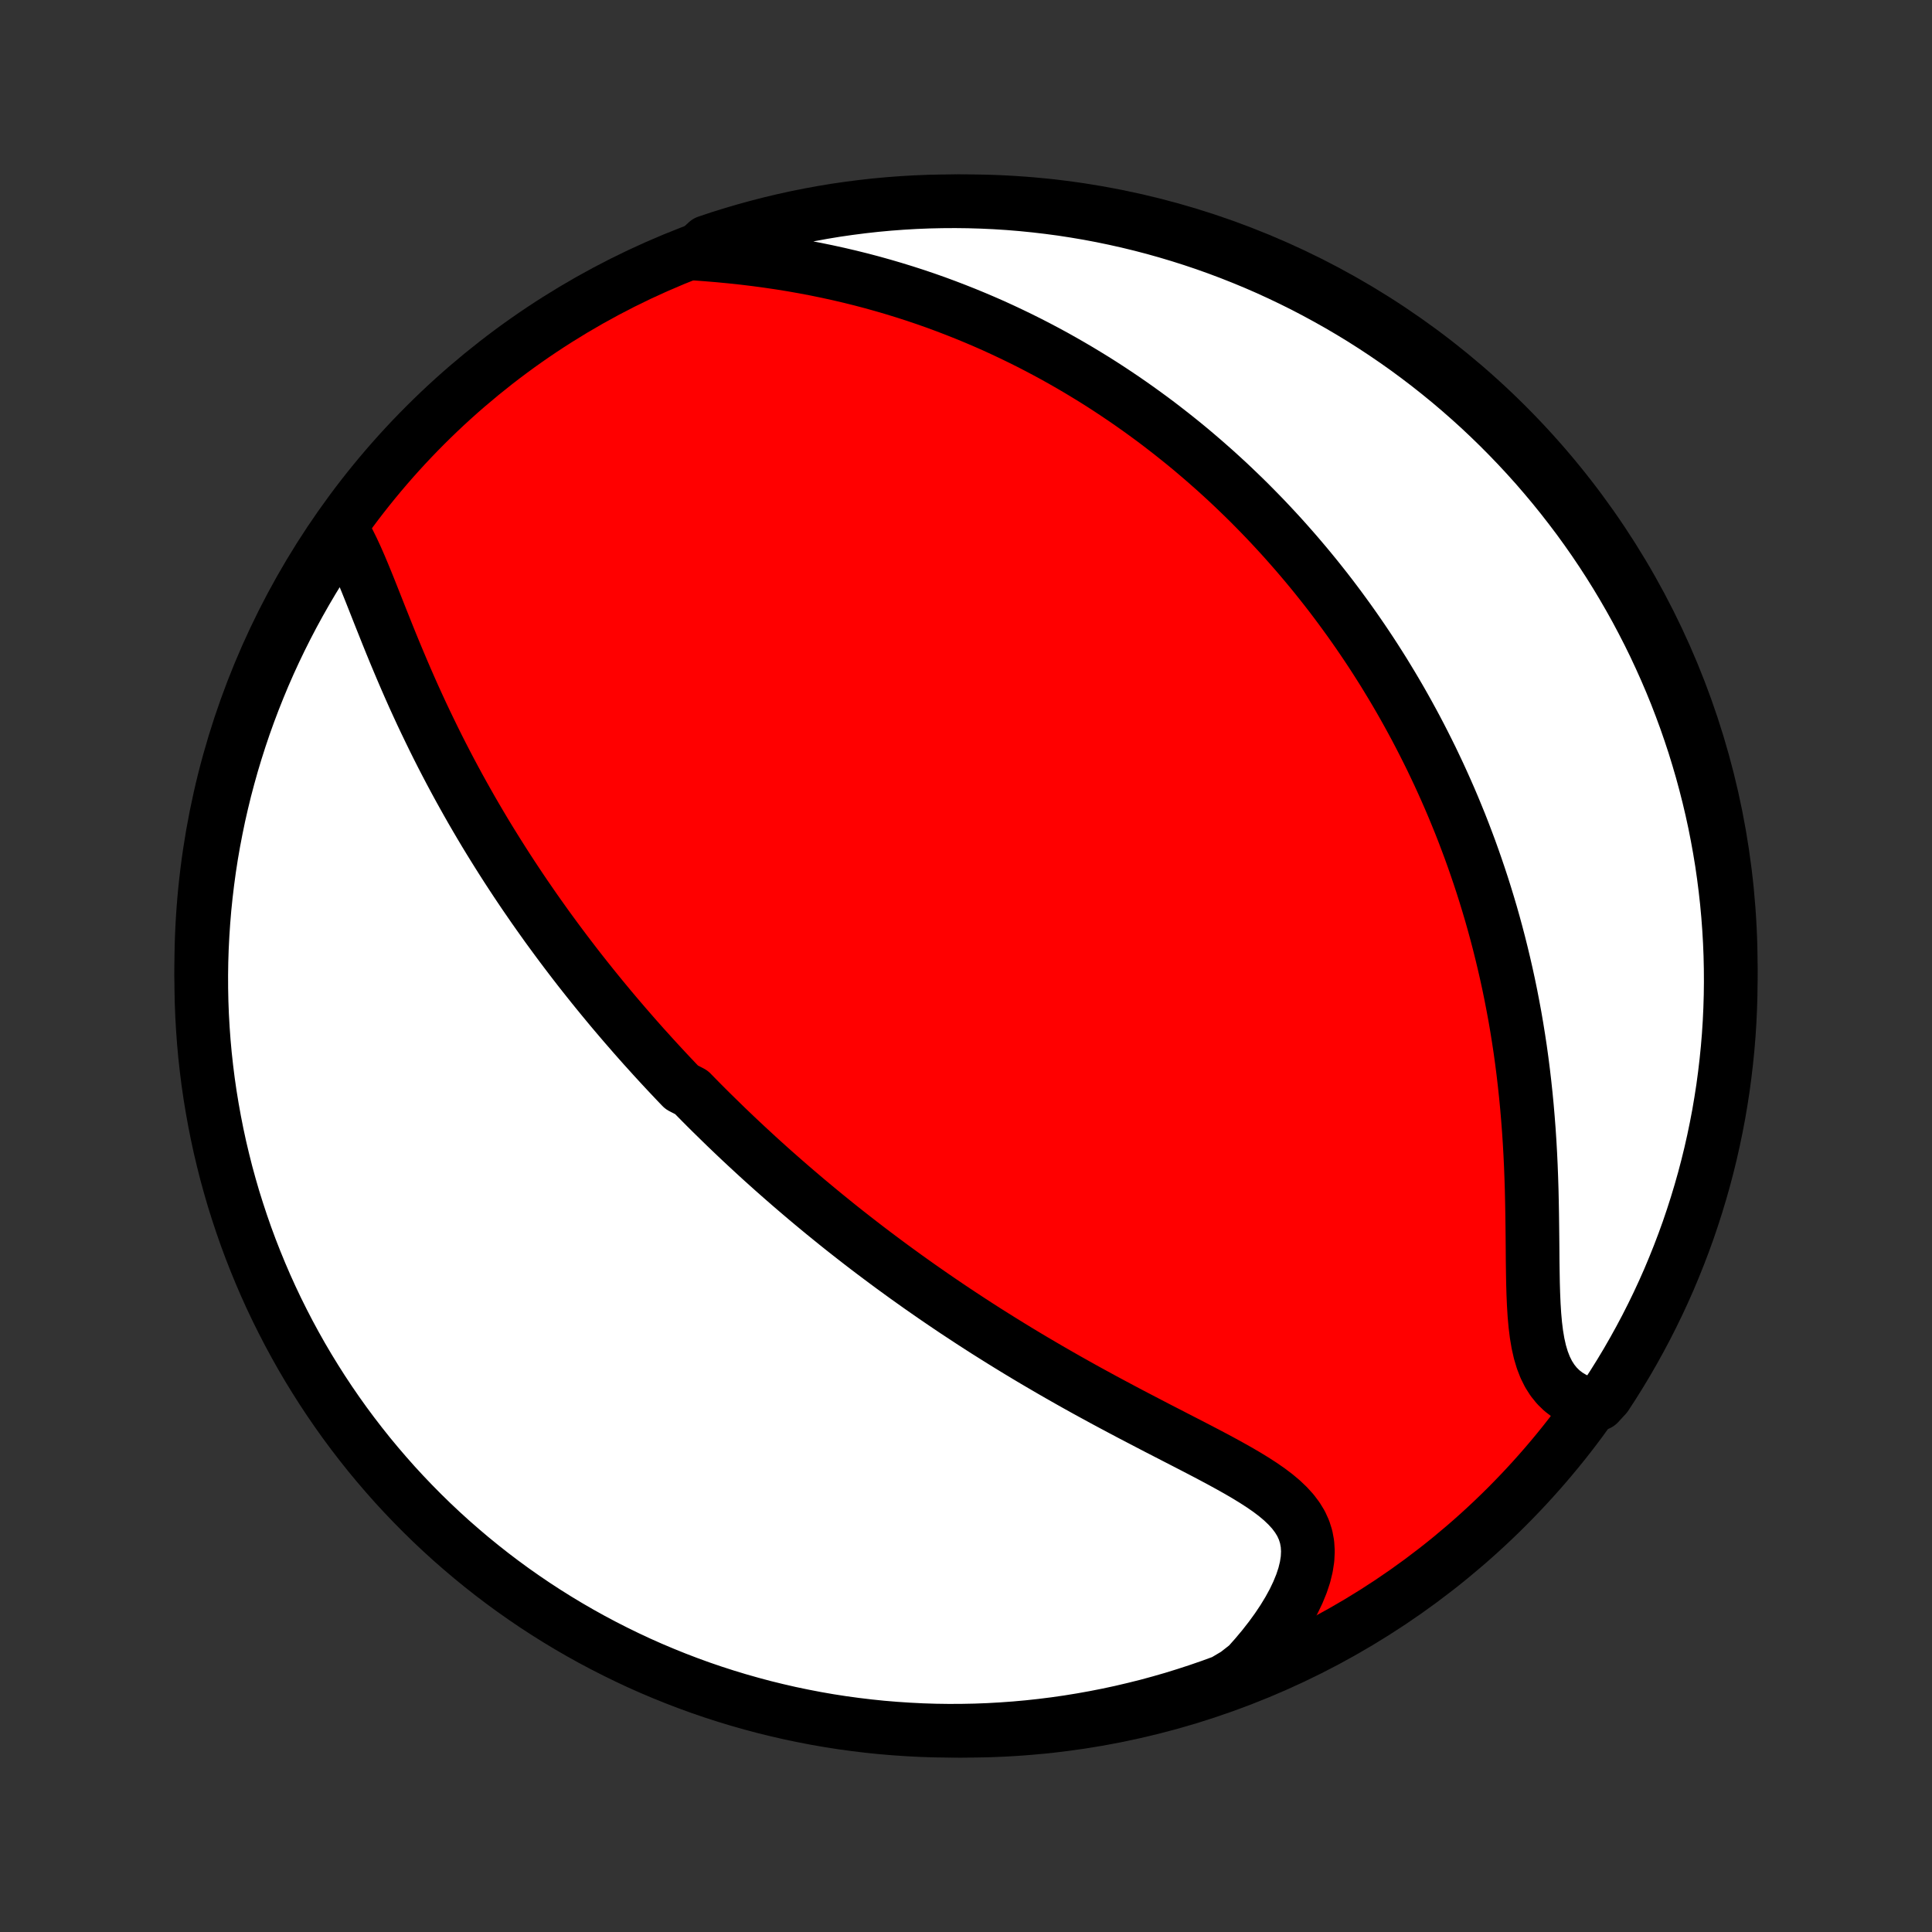 <?xml version="1.0" encoding="utf-8" standalone="no"?>
<!DOCTYPE svg PUBLIC "-//W3C//DTD SVG 1.1//EN"
  "http://www.w3.org/Graphics/SVG/1.1/DTD/svg11.dtd">
<!-- Created with matplotlib (http://matplotlib.org/) -->
<svg height="72pt" version="1.1" viewBox="0 0 72 72" width="72pt" xmlns="http://www.w3.org/2000/svg" xmlns:xlink="http://www.w3.org/1999/xlink">
 <rect x="0" y="0" width="72" height="72" fill="#333333" stroke="none"/>
 <defs>
  <style type="text/css">
*{stroke-linecap:butt;stroke-linejoin:round;}
  </style>
 </defs>
 <g id="figure_1">
  <g id="patch_1">
   <path d="
M0 72
L72 72
L72 0
L0 0
z
" style="fill:none;"/>
  </g>
  <g id="axes_1">
   <g id="PatchCollection_1">
    <defs>
     <path d="
M36 -7.5
C43.558 -7.5 50.808 -10.503 56.153 -15.848
C61.497 -21.192 64.5 -28.442 64.5 -36
C64.5 -43.558 61.497 -50.808 56.153 -56.153
C50.808 -61.497 43.558 -64.5 36 -64.5
C28.442 -64.5 21.192 -61.497 15.848 -56.153
C10.503 -50.808 7.5 -43.558 7.5 -36
C7.5 -28.442 10.503 -21.192 15.848 -15.848
C21.192 -10.503 28.442 -7.5 36 -7.5
z
" id="C0_0_a811fe30f3"/>
     <path d="
M12.713 -52.307
L12.86 -52.059
L13.002 -51.794
L13.139 -51.517
L13.273 -51.228
L13.404 -50.929
L13.533 -50.623
L13.662 -50.309
L13.79 -49.991
L13.918 -49.668
L14.047 -49.342
L14.177 -49.013
L14.309 -48.683
L14.441 -48.352
L14.575 -48.02
L14.711 -47.689
L14.849 -47.359
L14.988 -47.03
L15.129 -46.702
L15.272 -46.375
L15.416 -46.051
L15.563 -45.729
L15.71 -45.41
L15.86 -45.093
L16.011 -44.779
L16.163 -44.467
L16.316 -44.159
L16.471 -43.853
L16.627 -43.551
L16.784 -43.252
L16.942 -42.956
L17.101 -42.663
L17.261 -42.374
L17.422 -42.087
L17.583 -41.804
L17.745 -41.525
L17.908 -41.248
L18.071 -40.974
L18.235 -40.704
L18.4 -40.437
L18.565 -40.173
L18.73 -39.912
L18.896 -39.653
L19.062 -39.398
L19.228 -39.146
L19.395 -38.896
L19.561 -38.65
L19.729 -38.406
L19.896 -38.164
L20.064 -37.925
L20.232 -37.689
L20.399 -37.455
L20.568 -37.224
L20.736 -36.995
L20.905 -36.768
L21.074 -36.543
L21.243 -36.321
L21.412 -36.1
L21.581 -35.882
L21.751 -35.666
L21.921 -35.452
L22.091 -35.239
L22.262 -35.028
L22.433 -34.819
L22.604 -34.612
L22.775 -34.406
L22.947 -34.202
L23.119 -34
L23.292 -33.798
L23.465 -33.599
L23.638 -33.4
L23.812 -33.203
L23.986 -33.007
L24.162 -32.813
L24.337 -32.619
L24.513 -32.427
L24.69 -32.235
L24.867 -32.045
L25.046 -31.855
L25.224 -31.667
L25.404 -31.479
L25.766 -31.292
L25.948 -31.106
L26.131 -30.92
L26.315 -30.735
L26.5 -30.551
L26.687 -30.368
L26.874 -30.185
L27.062 -30.002
L27.252 -29.82
L27.443 -29.638
L27.635 -29.457
L27.829 -29.276
L28.024 -29.096
L28.22 -28.915
L28.418 -28.735
L28.618 -28.555
L28.819 -28.375
L29.022 -28.196
L29.226 -28.017
L29.433 -27.837
L29.641 -27.658
L29.851 -27.479
L30.063 -27.299
L30.277 -27.12
L30.493 -26.941
L30.711 -26.761
L30.932 -26.582
L31.154 -26.402
L31.379 -26.222
L31.607 -26.042
L31.837 -25.862
L32.069 -25.682
L32.304 -25.501
L32.541 -25.321
L32.782 -25.14
L33.025 -24.959
L33.271 -24.777
L33.52 -24.596
L33.771 -24.414
L34.026 -24.232
L34.284 -24.049
L34.545 -23.867
L34.809 -23.684
L35.076 -23.501
L35.346 -23.318
L35.62 -23.134
L35.898 -22.951
L36.178 -22.767
L36.462 -22.583
L36.749 -22.399
L37.04 -22.216
L37.334 -22.032
L37.632 -21.848
L37.933 -21.664
L38.238 -21.48
L38.545 -21.297
L38.857 -21.114
L39.171 -20.931
L39.489 -20.748
L39.809 -20.566
L40.133 -20.384
L40.46 -20.202
L40.789 -20.022
L41.121 -19.841
L41.455 -19.662
L41.791 -19.483
L42.129 -19.304
L42.468 -19.127
L42.808 -18.95
L43.148 -18.773
L43.489 -18.598
L43.83 -18.422
L44.169 -18.248
L44.506 -18.074
L44.841 -17.9
L45.172 -17.726
L45.499 -17.551
L45.819 -17.376
L46.133 -17.2
L46.438 -17.022
L46.733 -16.842
L47.017 -16.659
L47.286 -16.473
L47.539 -16.282
L47.774 -16.085
L47.988 -15.881
L48.18 -15.67
L48.346 -15.45
L48.486 -15.221
L48.596 -14.98
L48.676 -14.729
L48.725 -14.465
L48.742 -14.19
L48.728 -13.903
L48.682 -13.605
L48.607 -13.297
L48.502 -12.981
L48.369 -12.656
L48.211 -12.325
L48.027 -11.989
L47.821 -11.65
L47.593 -11.309
L47.345 -10.967
L47.078 -10.625
L46.794 -10.286
L46.494 -9.948
L46.069 -9.615
L45.602 -9.338
L45.132 -9.166
L44.66 -9.003
L44.185 -8.848
L43.707 -8.7
L43.227 -8.562
L42.745 -8.431
L42.26 -8.31
L41.774 -8.196
L41.286 -8.091
L40.797 -7.995
L40.306 -7.907
L39.813 -7.827
L39.32 -7.756
L38.825 -7.694
L38.33 -7.64
L37.834 -7.595
L37.337 -7.559
L36.84 -7.531
L36.343 -7.512
L35.845 -7.502
L35.348 -7.5
L34.851 -7.507
L34.354 -7.523
L33.858 -7.548
L33.362 -7.581
L32.867 -7.622
L32.373 -7.673
L31.881 -7.732
L31.389 -7.799
L30.899 -7.875
L30.41 -7.96
L29.923 -8.054
L29.438 -8.155
L28.955 -8.266
L28.474 -8.384
L27.996 -8.512
L27.52 -8.647
L27.046 -8.791
L26.575 -8.943
L26.107 -9.103
L25.642 -9.272
L25.18 -9.449
L24.722 -9.634
L24.267 -9.826
L23.815 -10.027
L23.368 -10.236
L22.924 -10.453
L22.484 -10.677
L22.048 -10.909
L21.616 -11.149
L21.189 -11.396
L20.766 -11.651
L20.348 -11.913
L19.935 -12.182
L19.527 -12.459
L19.123 -12.743
L18.725 -13.034
L18.332 -13.332
L17.945 -13.637
L17.562 -13.949
L17.186 -14.268
L16.815 -14.592
L16.45 -14.924
L16.091 -15.262
L15.738 -15.607
L15.392 -15.957
L15.051 -16.314
L14.717 -16.676
L14.39 -17.045
L14.069 -17.419
L13.754 -17.799
L13.447 -18.185
L13.146 -18.576
L12.852 -18.972
L12.566 -19.373
L12.286 -19.78
L12.014 -20.191
L11.749 -20.608
L11.491 -21.029
L11.241 -21.454
L10.999 -21.884
L10.764 -22.318
L10.537 -22.757
L10.317 -23.199
L10.105 -23.646
L9.901 -24.096
L9.706 -24.549
L9.518 -25.007
L9.338 -25.467
L9.166 -25.931
L9.003 -26.398
L8.848 -26.868
L8.7 -27.34
L8.562 -27.815
L8.431 -28.293
L8.31 -28.773
L8.196 -29.255
L8.091 -29.74
L7.995 -30.226
L7.907 -30.714
L7.827 -31.203
L7.756 -31.694
L7.694 -32.187
L7.64 -32.68
L7.595 -33.175
L7.559 -33.67
L7.531 -34.166
L7.512 -34.663
L7.502 -35.16
L7.5 -35.657
L7.507 -36.155
L7.523 -36.652
L7.548 -37.149
L7.581 -37.646
L7.622 -38.142
L7.673 -38.638
L7.732 -39.133
L7.799 -39.627
L7.875 -40.12
L7.96 -40.611
L8.054 -41.101
L8.155 -41.59
L8.266 -42.077
L8.384 -42.562
L8.512 -43.045
L8.647 -43.526
L8.791 -44.004
L8.943 -44.48
L9.103 -44.954
L9.272 -45.425
L9.449 -45.893
L9.634 -46.358
L9.826 -46.819
L10.027 -47.278
L10.236 -47.733
L10.453 -48.185
L10.677 -48.632
L10.909 -49.076
L11.149 -49.516
L11.396 -49.952
L11.651 -50.384
L11.913 -50.811
L12.182 -51.234
z
" id="C0_1_76b3712671"/>
     <path d="
M25.884 -62.55
L26.34 -62.516
L26.797 -62.478
L27.255 -62.434
L27.711 -62.385
L28.165 -62.33
L28.617 -62.269
L29.066 -62.203
L29.512 -62.131
L29.953 -62.053
L30.391 -61.97
L30.824 -61.881
L31.253 -61.787
L31.676 -61.688
L32.095 -61.584
L32.508 -61.475
L32.916 -61.361
L33.318 -61.243
L33.714 -61.121
L34.105 -60.995
L34.49 -60.865
L34.87 -60.731
L35.244 -60.593
L35.612 -60.452
L35.975 -60.308
L36.332 -60.161
L36.684 -60.011
L37.03 -59.859
L37.37 -59.703
L37.705 -59.545
L38.035 -59.385
L38.36 -59.223
L38.68 -59.058
L38.994 -58.892
L39.304 -58.724
L39.609 -58.553
L39.909 -58.381
L40.204 -58.208
L40.495 -58.032
L40.782 -57.856
L41.064 -57.678
L41.342 -57.498
L41.615 -57.317
L41.885 -57.135
L42.15 -56.952
L42.412 -56.767
L42.67 -56.581
L42.924 -56.395
L43.175 -56.207
L43.422 -56.017
L43.666 -55.827
L43.906 -55.636
L44.144 -55.444
L44.378 -55.251
L44.608 -55.056
L44.836 -54.861
L45.061 -54.664
L45.284 -54.467
L45.503 -54.268
L45.72 -54.069
L45.934 -53.868
L46.145 -53.666
L46.354 -53.464
L46.561 -53.26
L46.765 -53.054
L46.967 -52.848
L47.167 -52.641
L47.364 -52.432
L47.559 -52.222
L47.753 -52.011
L47.944 -51.798
L48.133 -51.584
L48.321 -51.369
L48.506 -51.152
L48.69 -50.934
L48.872 -50.714
L49.052 -50.493
L49.23 -50.27
L49.407 -50.046
L49.582 -49.82
L49.755 -49.592
L49.927 -49.362
L50.097 -49.13
L50.266 -48.897
L50.433 -48.662
L50.599 -48.424
L50.763 -48.185
L50.926 -47.943
L51.088 -47.699
L51.248 -47.453
L51.406 -47.205
L51.564 -46.954
L51.719 -46.7
L51.874 -46.444
L52.027 -46.186
L52.179 -45.925
L52.329 -45.661
L52.478 -45.394
L52.625 -45.125
L52.772 -44.852
L52.916 -44.577
L53.059 -44.298
L53.201 -44.016
L53.342 -43.731
L53.48 -43.442
L53.618 -43.15
L53.753 -42.855
L53.887 -42.556
L54.02 -42.253
L54.151 -41.946
L54.279 -41.636
L54.407 -41.322
L54.532 -41.004
L54.655 -40.681
L54.777 -40.355
L54.896 -40.024
L55.013 -39.689
L55.128 -39.35
L55.241 -39.007
L55.351 -38.659
L55.459 -38.306
L55.565 -37.949
L55.667 -37.588
L55.767 -37.221
L55.864 -36.851
L55.958 -36.475
L56.049 -36.095
L56.137 -35.711
L56.222 -35.321
L56.303 -34.928
L56.38 -34.529
L56.455 -34.126
L56.525 -33.719
L56.591 -33.308
L56.654 -32.892
L56.712 -32.472
L56.766 -32.049
L56.816 -31.622
L56.862 -31.191
L56.904 -30.757
L56.941 -30.321
L56.975 -29.881
L57.004 -29.44
L57.029 -28.997
L57.05 -28.552
L57.067 -28.107
L57.081 -27.662
L57.091 -27.217
L57.099 -26.773
L57.105 -26.331
L57.11 -25.892
L57.114 -25.457
L57.117 -25.027
L57.123 -24.604
L57.13 -24.188
L57.142 -23.78
L57.159 -23.384
L57.183 -22.999
L57.216 -22.628
L57.26 -22.273
L57.317 -21.936
L57.389 -21.617
L57.478 -21.319
L57.585 -21.043
L57.711 -20.79
L57.857 -20.561
L58.023 -20.355
L58.209 -20.174
L58.414 -20.017
L58.638 -19.883
L58.878 -19.771
L59.572 -19.681
L59.848 -19.981
L60.117 -20.395
L60.378 -20.813
L60.632 -21.236
L60.878 -21.664
L61.117 -22.096
L61.349 -22.533
L61.572 -22.973
L61.788 -23.417
L61.996 -23.866
L62.196 -24.317
L62.387 -24.773
L62.571 -25.232
L62.747 -25.694
L62.915 -26.159
L63.074 -26.628
L63.225 -27.099
L63.368 -27.573
L63.503 -28.049
L63.629 -28.528
L63.747 -29.009
L63.856 -29.492
L63.957 -29.978
L64.05 -30.465
L64.133 -30.953
L64.209 -31.444
L64.275 -31.935
L64.333 -32.428
L64.383 -32.922
L64.424 -33.417
L64.456 -33.913
L64.479 -34.409
L64.494 -34.906
L64.5 -35.404
L64.497 -35.901
L64.486 -36.398
L64.466 -36.895
L64.437 -37.392
L64.4 -37.889
L64.354 -38.385
L64.299 -38.88
L64.236 -39.375
L64.165 -39.868
L64.084 -40.36
L63.995 -40.851
L63.898 -41.341
L63.792 -41.828
L63.677 -42.314
L63.554 -42.798
L63.423 -43.281
L63.283 -43.76
L63.136 -44.238
L62.979 -44.713
L62.815 -45.185
L62.642 -45.654
L62.462 -46.121
L62.273 -46.584
L62.076 -47.044
L61.871 -47.501
L61.659 -47.955
L61.439 -48.404
L61.21 -48.85
L60.975 -49.292
L60.731 -49.73
L60.48 -50.164
L60.222 -50.593
L59.956 -51.019
L59.683 -51.439
L59.403 -51.855
L59.115 -52.266
L58.821 -52.672
L58.519 -53.072
L58.211 -53.468
L57.896 -53.858
L57.574 -54.243
L57.246 -54.623
L56.911 -54.996
L56.57 -55.364
L56.222 -55.726
L55.869 -56.082
L55.509 -56.432
L55.144 -56.776
L54.772 -57.113
L54.395 -57.444
L54.013 -57.768
L53.624 -58.086
L53.231 -58.397
L52.832 -58.701
L52.428 -58.999
L52.019 -59.289
L51.605 -59.572
L51.187 -59.848
L50.764 -60.117
L50.336 -60.378
L49.904 -60.632
L49.467 -60.878
L49.027 -61.117
L48.583 -61.349
L48.134 -61.572
L47.682 -61.788
L47.227 -61.996
L46.768 -62.196
L46.306 -62.387
L45.841 -62.571
L45.372 -62.747
L44.901 -62.915
L44.427 -63.074
L43.951 -63.225
L43.472 -63.368
L42.991 -63.503
L42.508 -63.629
L42.022 -63.747
L41.535 -63.856
L41.047 -63.957
L40.556 -64.05
L40.065 -64.133
L39.572 -64.209
L39.078 -64.275
L38.583 -64.333
L38.087 -64.383
L37.591 -64.424
L37.094 -64.456
L36.596 -64.479
L36.099 -64.494
L35.602 -64.5
L35.105 -64.497
L34.608 -64.486
L34.111 -64.466
L33.615 -64.437
L33.12 -64.4
L32.625 -64.354
L32.132 -64.299
L31.64 -64.236
L31.149 -64.165
L30.659 -64.084
L30.172 -63.995
L29.686 -63.898
L29.201 -63.792
L28.72 -63.677
L28.24 -63.554
L27.762 -63.423
L27.287 -63.283
L26.815 -63.136
L26.346 -62.979
z
" id="C0_2_c269e8148d"/>
    </defs>
    <g clip-path="url(#p1bffca34e9)">
     <use style="fill:#ff0000;stroke:#000000;stroke-width:2.0;" x="0.0" xlink:href="#C0_0_a811fe30f3" y="72.0"/>
    </g>
    <g clip-path="url(#p1bffca34e9)">
     <use style="fill:#ffffff;stroke:#000000;stroke-width:2.0;" x="0.0" xlink:href="#C0_1_76b3712671" y="72.0"/>
    </g>
    <g clip-path="url(#p1bffca34e9)">
     <use style="fill:#ffffff;stroke:#000000;stroke-width:2.0;" x="0.0" xlink:href="#C0_2_c269e8148d" y="72.0"/>
    </g>
   </g>
  </g>
 </g>
 <defs>
  <clipPath id="p1bffca34e9">
   <rect height="72.0" width="72.0" x="0.0" y="0.0"/>
  </clipPath>
 </defs>
</svg>
